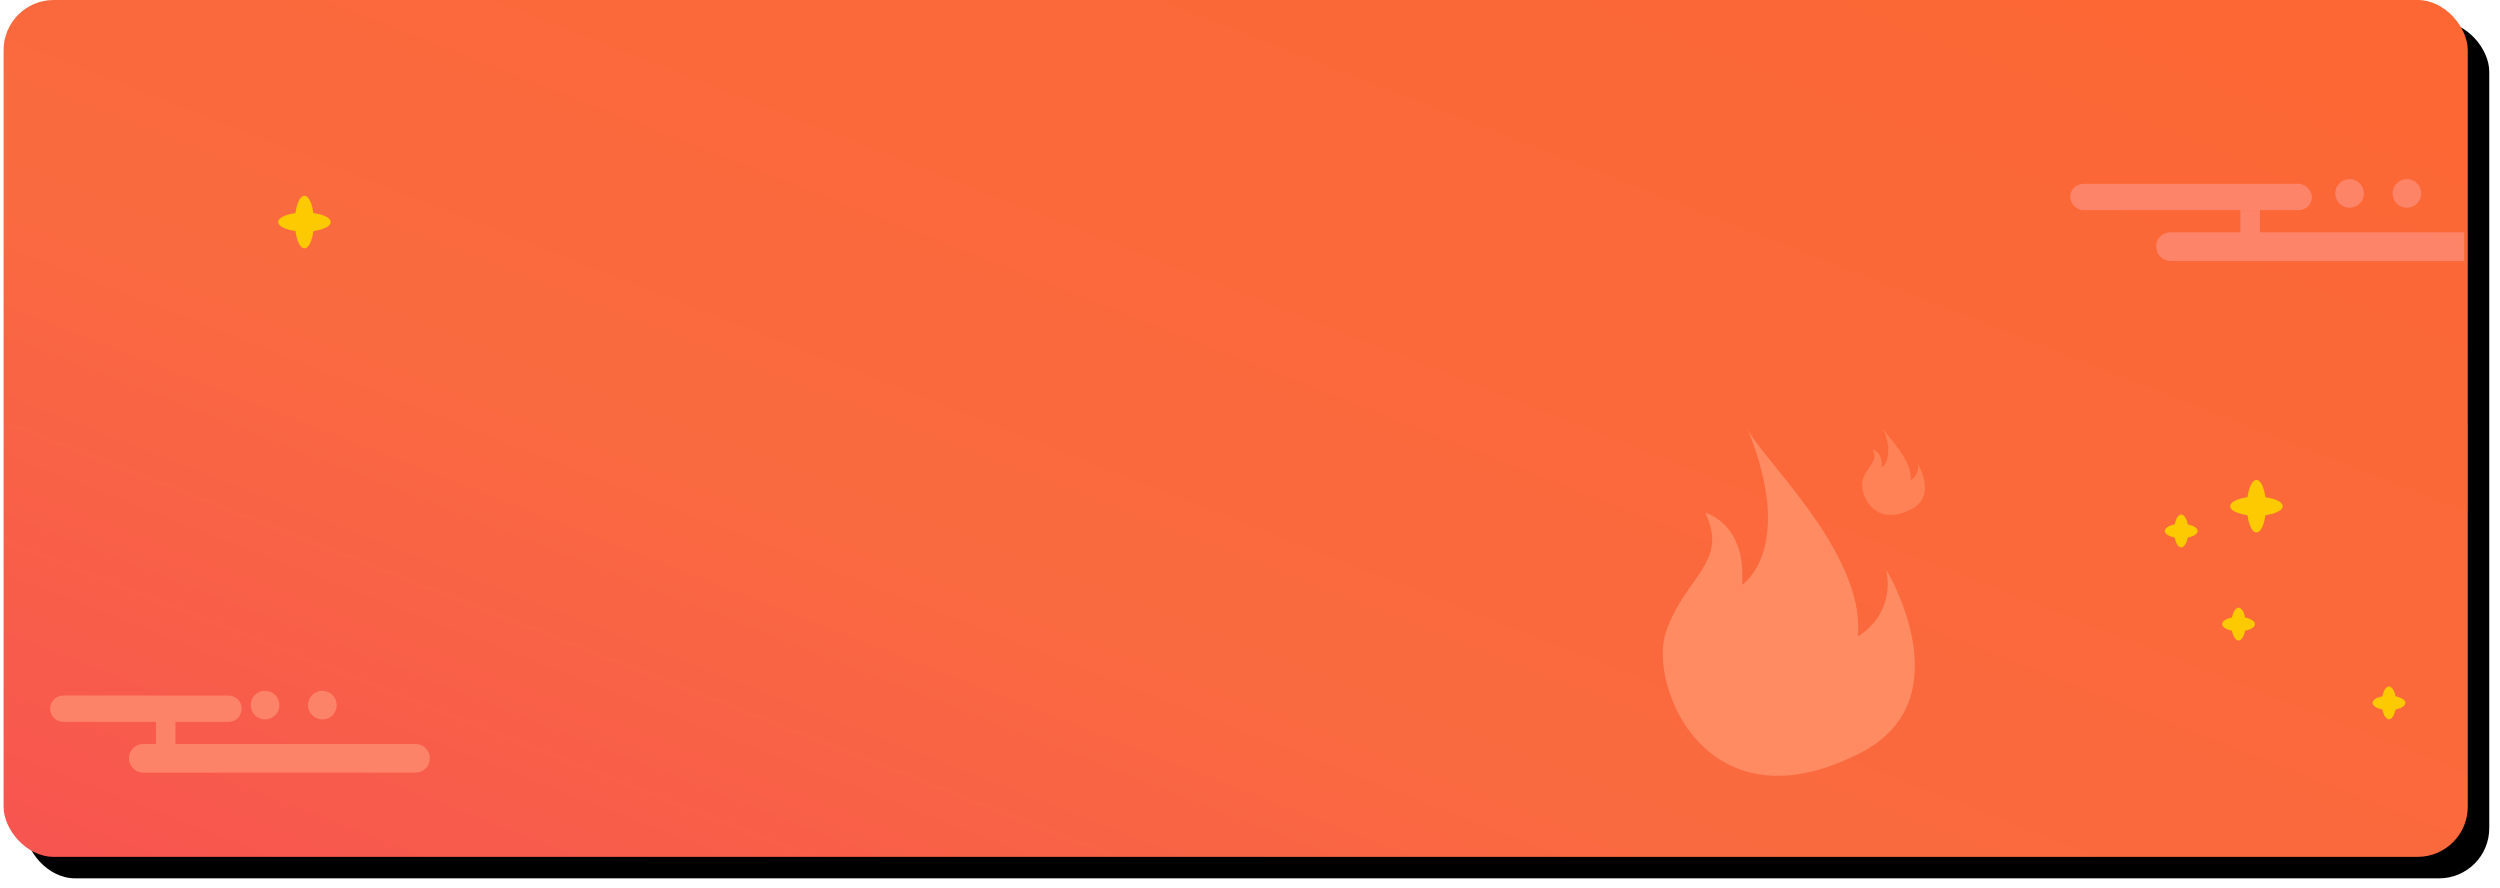 <?xml version="1.0" encoding="UTF-8"?>
<svg width="349px" height="124px" viewBox="0 0 349 124" version="1.1" xmlns="http://www.w3.org/2000/svg" xmlns:xlink="http://www.w3.org/1999/xlink">
    <!-- Generator: Sketch 49 (51002) - http://www.bohemiancoding.com/sketch -->
    <title>插画</title>
    <desc>Created with Sketch.</desc>
    <defs>
        <linearGradient x1="112.625%" y1="-3.071%" x2="-3.988%" y2="102.795%" id="linearGradient-1">
            <stop stop-color="#FC6631" offset="0%"></stop>
            <stop stop-color="#FA6A40" offset="64.703%"></stop>
            <stop stop-color="#F75252" offset="100%"></stop>
        </linearGradient>
        <rect id="path-2" x="0.5" y="0" width="344" height="119.617" rx="7"></rect>
        <filter x="-1.3%" y="-3.8%" width="104.4%" height="112.5%" filterUnits="objectBoundingBox" id="filter-3">
            <feMorphology radius="0.5" operator="erode" in="SourceAlpha" result="shadowSpreadOuter1"></feMorphology>
            <feOffset dx="3" dy="3" in="shadowSpreadOuter1" result="shadowOffsetOuter1"></feOffset>
            <feGaussianBlur stdDeviation="2.5" in="shadowOffsetOuter1" result="shadowBlurOuter1"></feGaussianBlur>
            <feColorMatrix values="0 0 0 0 0.994   0 0 0 0 0.756   0 0 0 0 0.663  0 0 0 1 0" type="matrix" in="shadowBlurOuter1"></feColorMatrix>
        </filter>
    </defs>
    <g id="Page-1" stroke="none" stroke-width="1" fill="none" fill-rule="evenodd">
        <g id="咔咔物业-首页-燃气缴纳" transform="translate(-15, -70)">
            <g id="插画" transform="translate(15, 70)">
                <g id="Rectangle-5">
                    <use fill="black" fill-opacity="1" filter="url(#filter-3)" xlink:href="#path-2"></use>
                    <use fill="url(#linearGradient-1)" fill-rule="evenodd" xlink:href="#path-2"></use>
                </g>
                <g id="Group-5-Copy" transform="translate(7, 24.436)">
                    <g id="Group-5" transform="translate(282, 0.564)" fill="#FF8E7A" opacity="0.747">
                        <rect id="Rectangle-36" x="0" y="0.66" width="33.74" height="3.679" rx="1.84"></rect>
                        <rect id="Rectangle-36" x="23.76" y="4.34" width="2.74" height="4.5"></rect>
                        <path d="M14,7.423 L55,7.423 L55,11.423 L14,11.423 C12.895,11.423 12,10.528 12,9.423 L12,9.423 C12,8.319 12.895,7.423 14,7.423 Z" id="Rectangle-36"></path>
                        <circle id="Oval-3" cx="39" cy="2" r="2"></circle>
                        <circle id="Oval-3" cx="47" cy="2" r="2"></circle>
                    </g>
                    <path d="M14.76,79.423 L14.76,76.34 L1.84,76.34 C0.824,76.34 1.24425068e-16,75.516 0,74.5 C-1.24425068e-16,73.484 0.824,72.66 1.84,72.66 L24.9,72.66 C25.916,72.66 26.74,73.484 26.74,74.5 C26.74,75.516 25.916,76.34 24.9,76.34 L17.5,76.34 L17.5,79.423 L51,79.423 C52.105,79.423 53,80.319 53,81.423 C53,82.528 52.105,83.423 51,83.423 L13,83.423 C11.895,83.423 11,82.528 11,81.423 C11,80.319 11.895,79.423 13,79.423 L14.76,79.423 Z M38,76 C36.895,76 36,75.105 36,74 C36,72.895 36.895,72 38,72 C39.105,72 40,72.895 40,74 C40,75.105 39.105,76 38,76 Z M30,76 C28.895,76 28,75.105 28,74 C28,72.895 28.895,72 30,72 C31.105,72 32,72.895 32,74 C32,75.105 31.105,76 30,76 Z" id="Oval-3" fill="#FD8368"></path>
                </g>
                <g id="Group-2" transform="translate(38, 27)">
                    <g id="火-(1)" transform="translate(194.086, 32.809)" fill-rule="nonzero">
                        <path d="M31.234,19.718 C32.521,26.258 27.257,29.033 27.257,29.033 C28.445,17.439 13.397,3.805 11.855,0 C18.726,16.951 11.099,21.842 11.099,21.842 C11.745,13.166 5.964,11.791 5.964,11.791 C9.331,18.727 3.098,20.684 0.48,28.418 C-2.043,35.869 6.157,56.386 27.726,45.243 C42.227,37.752 31.234,19.718 31.234,19.718 Z" id="Shape" fill="#FF8B63"></path>
                        <path d="M35.632,4.912 C35.953,6.542 34.642,7.233 34.642,7.233 C34.938,4.345 31.189,0.948 30.805,0 C32.516,4.223 30.616,5.442 30.616,5.442 C30.777,3.28 29.337,2.938 29.337,2.938 C30.176,4.666 28.623,5.153 27.971,7.08 C27.342,8.936 29.385,14.048 34.759,11.272 C38.371,9.405 35.632,4.912 35.632,4.912 Z" id="Shape-Copy" fill="#FF8156"></path>
                    </g>
                    <g id="Group-6" transform="translate(273, 40)" fill="#FDC900">
                        <ellipse id="Oval-7" cx="4" cy="3.667" rx="1.333" ry="3.667"></ellipse>
                        <ellipse id="Oval-7" transform="translate(4, 3.667) scale(-1, 1) rotate(90) translate(-4, -3.667) " cx="4" cy="3.667" rx="1.333" ry="3.667"></ellipse>
                    </g>
                    <g id="Group-6" transform="translate(0.5, 0.333)" fill="#FDC900">
                        <ellipse id="Oval-7" cx="4" cy="3.667" rx="1.333" ry="3.667"></ellipse>
                        <ellipse id="Oval-7" transform="translate(4, 3.667) scale(-1, 1) rotate(90) translate(-4, -3.667) " cx="4" cy="3.667" rx="1.333" ry="3.667"></ellipse>
                    </g>
                    <g id="Group-6" transform="translate(272, 57.833)" fill="#FDC900">
                        <ellipse id="Oval-7" cx="2.5" cy="2.292" rx="1" ry="2.292"></ellipse>
                        <ellipse id="Oval-7" transform="translate(2.5, 2.292) scale(-1, 1) rotate(90) translate(-2.5, -2.292) " cx="2.5" cy="2.292" rx="1" ry="2.292"></ellipse>
                    </g>
                    <g id="Group-6" transform="translate(264, 44.833)" fill="#FDC900">
                        <ellipse id="Oval-7" cx="2.5" cy="2.292" rx="1" ry="2.292"></ellipse>
                        <ellipse id="Oval-7" transform="translate(2.5, 2.292) scale(-1, 1) rotate(90) translate(-2.5, -2.292) " cx="2.5" cy="2.292" rx="1" ry="2.292"></ellipse>
                    </g>
                    <g id="Group-6" transform="translate(293, 68.833)" fill="#FDC900">
                        <ellipse id="Oval-7" cx="2.5" cy="2.292" rx="1" ry="2.292"></ellipse>
                        <ellipse id="Oval-7" transform="translate(2.5, 2.292) scale(-1, 1) rotate(90) translate(-2.5, -2.292) " cx="2.5" cy="2.292" rx="1" ry="2.292"></ellipse>
                    </g>
                </g>
            </g>
        </g>
    </g>
</svg>